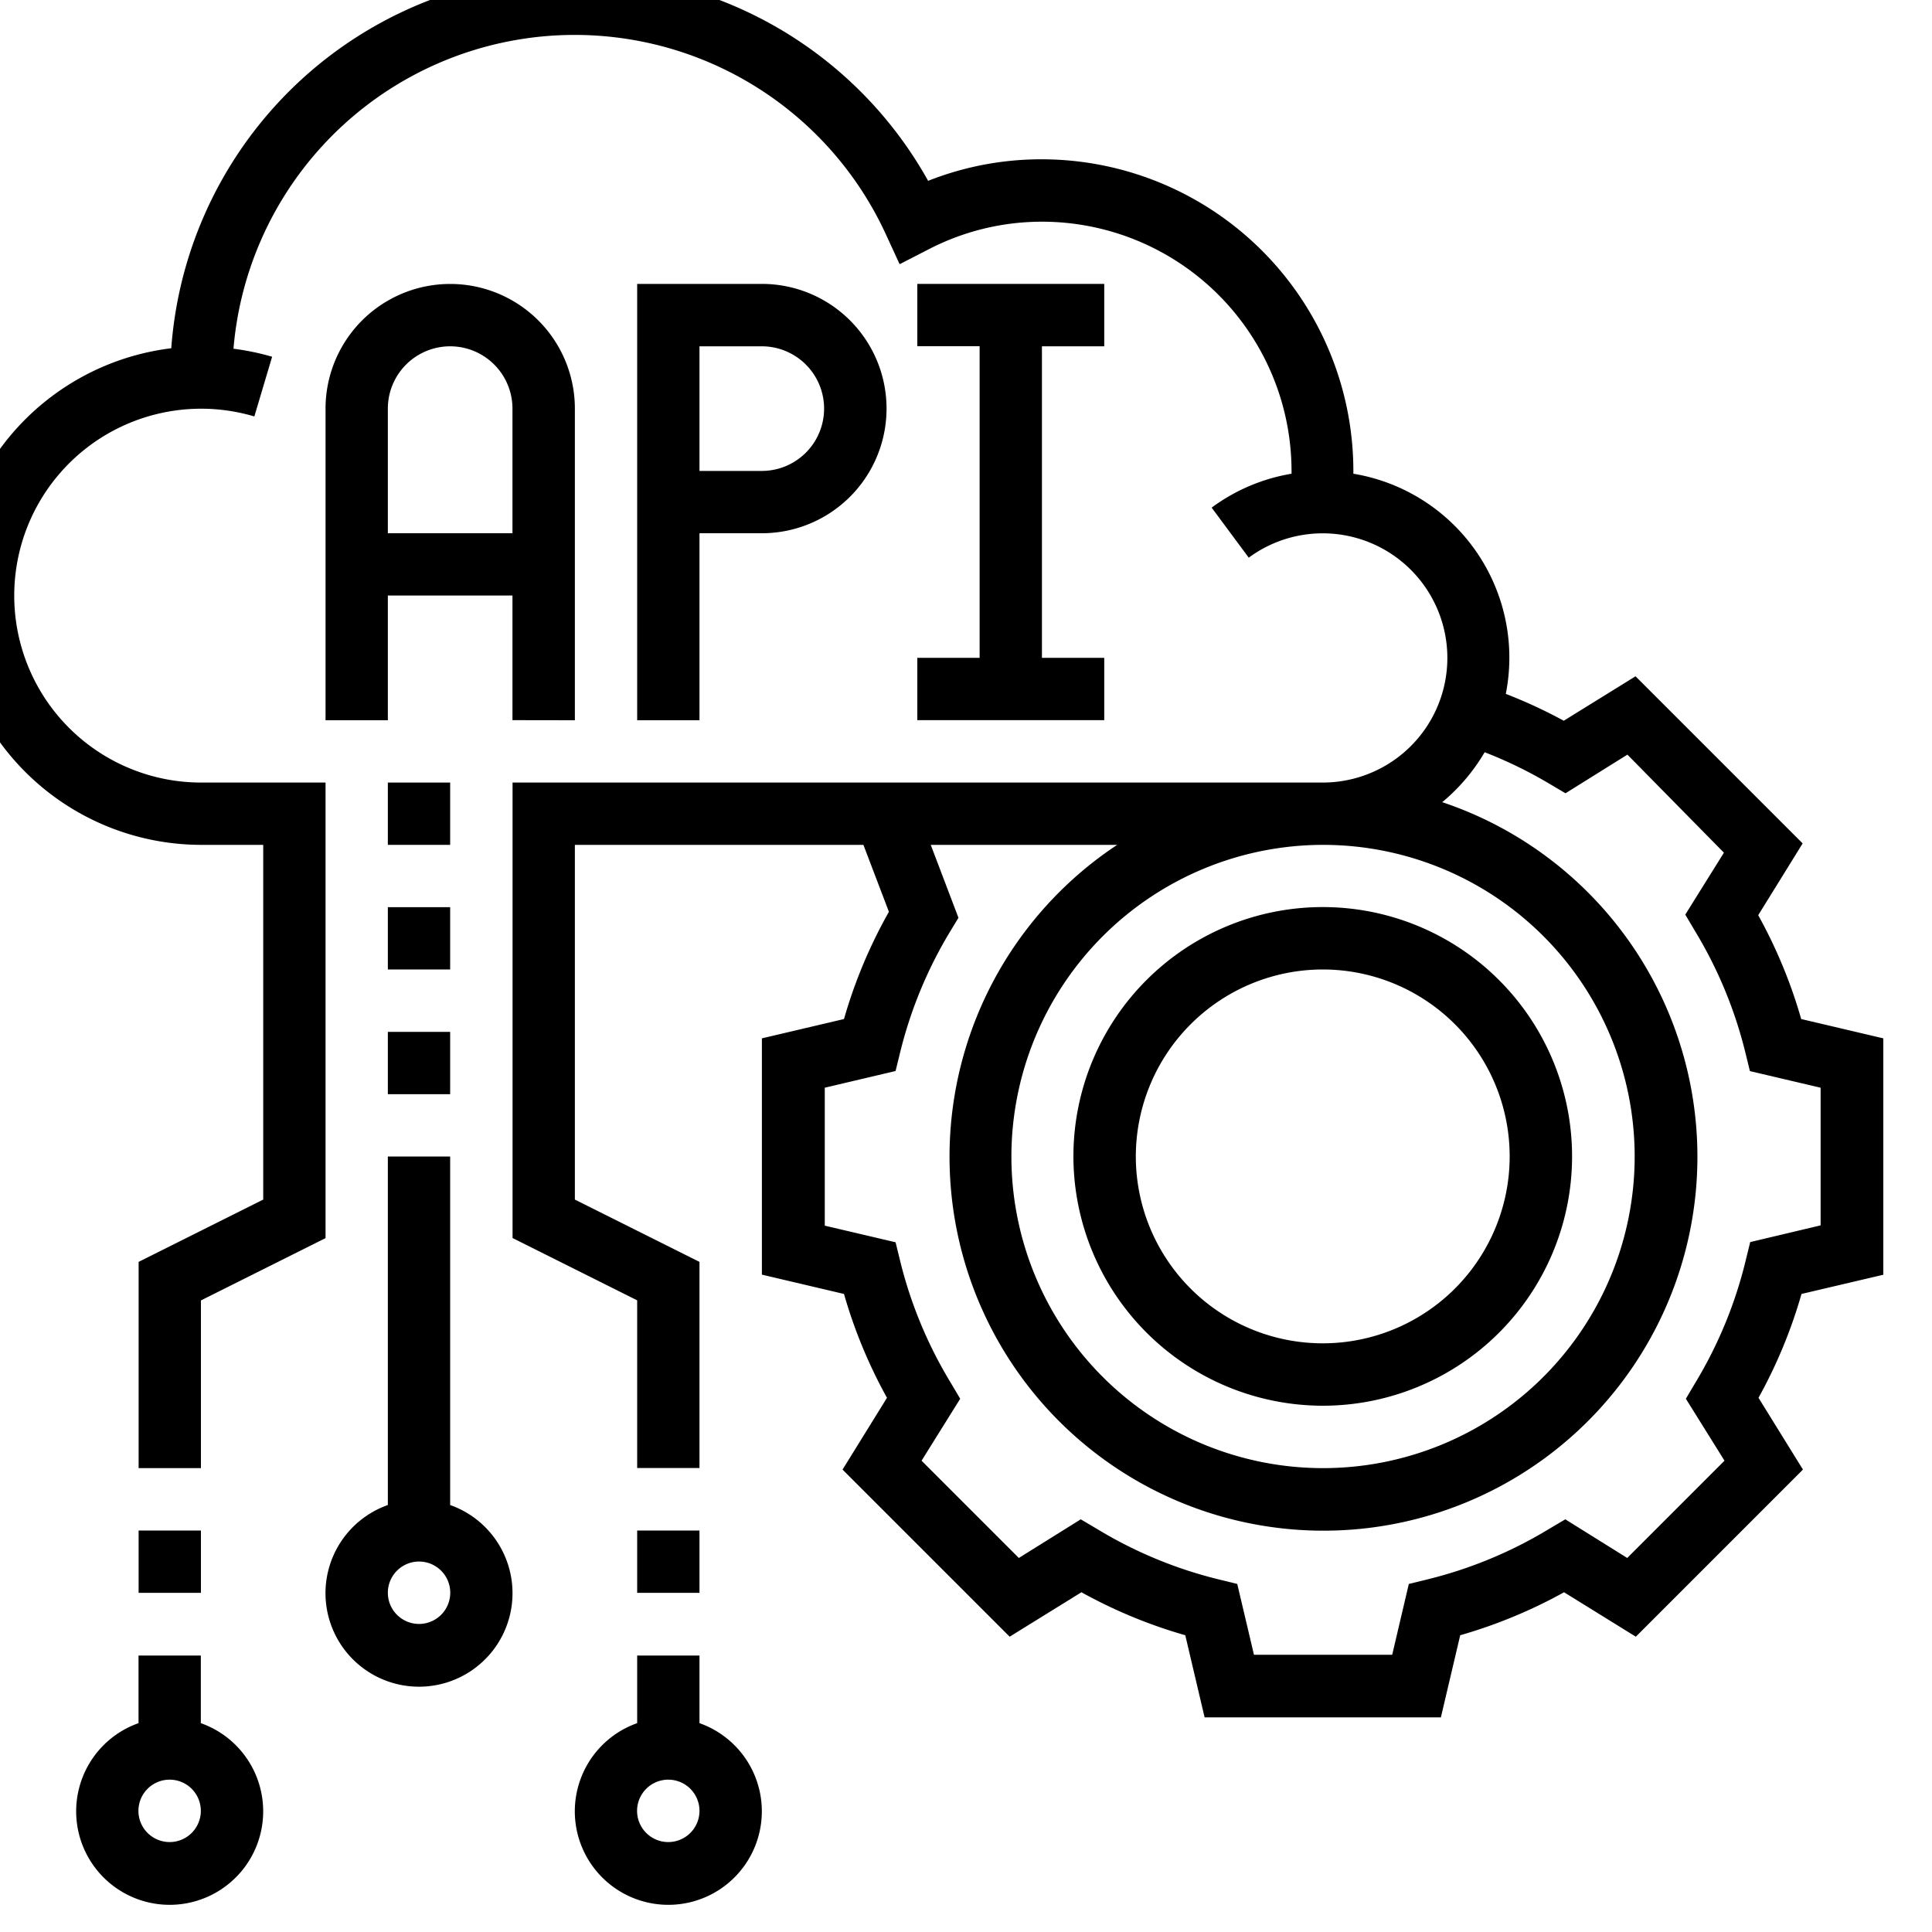 <svg xmlns="http://www.w3.org/2000/svg" xmlns:xlink="http://www.w3.org/1999/xlink" width="20" height="20" viewBox="0 0 20 20">
  <defs>
    <clipPath id="clip-path">
      <rect id="Rectángulo_9" data-name="Rectángulo 9" width="20" height="20" fill="#fff"/>
    </clipPath>
  </defs>
  <g id="Enmascarar_grupo_9" data-name="Enmascarar grupo 9" clip-path="url(#clip-path)">
    <g id="computadora" transform="translate(-0.501 -0.286)">
      <path id="Trazado_17" data-name="Trazado 17" d="M7.823,8.952V5.726a1.29,1.29,0,1,0-2.581,0V8.952h.645V7.661h1.29v1.29ZM5.887,7.016V5.726a.645.645,0,0,1,1.29,0v1.29Z" transform="translate(-1.371 -1.21)"/>
      <path id="Trazado_18" data-name="Trazado 18" d="M10.565,7.016a1.29,1.29,0,0,0,0-2.581H9.274V8.952h.645V7.016ZM9.919,5.081h.645a.645.645,0,0,1,0,1.29H9.919Z" transform="translate(-2.177 -1.21)"/>
      <path id="Trazado_19" data-name="Trazado 19" d="M12.9,8.306v.645h1.935V8.306h-.645V5.081h.645V4.435H12.9v.645h.645V8.306Z" transform="translate(-2.903 -1.21)"/>
      <path id="Trazado_20" data-name="Trazado 20" d="M20.4,13.885V11.438l-.85-.2a5.13,5.13,0,0,0-.445-1.075l.46-.743-1.73-1.73-.743.46a5.176,5.176,0,0,0-.6-.278,1.93,1.93,0,0,0-1.578-2.279c0-.01,0-.019,0-.029a3.229,3.229,0,0,0-3.226-3.226,3.184,3.184,0,0,0-1.176.223A4.188,4.188,0,0,0,2.677,4.294a2.58,2.58,0,0,0,.307,5.141h.645v3.672l-1.29.645v2.135h.645V14.151l1.29-.645V8.79H2.984A1.935,1.935,0,1,1,3.537,5l.184-.618a2.585,2.585,0,0,0-.4-.083,3.545,3.545,0,0,1,6.755-1.181l.141.306.3-.154a2.55,2.55,0,0,1,1.176-.286,2.584,2.584,0,0,1,2.581,2.581c0,.009,0,.019,0,.028a1.92,1.92,0,0,0-.827.351l.384.518A1.29,1.29,0,1,1,14.6,8.79H6.21v4.715l1.29.645v1.736h.645V13.752l-1.29-.645V9.435H9.842l.264.693a5.113,5.113,0,0,0-.465,1.11l-.85.2v2.446l.85.2a5.13,5.13,0,0,0,.445,1.075l-.46.743,1.73,1.73.743-.46a5.113,5.113,0,0,0,1.075.445l.2.85H15.82l.2-.85a5.131,5.131,0,0,0,1.075-.445l.743.46,1.73-1.73-.46-.743a5.113,5.113,0,0,0,.445-1.075Zm-1.378-.338-.047.192A4.481,4.481,0,0,1,18.456,15l-.1.169.4.641-1.007,1.007-.641-.4-.169.1a4.486,4.486,0,0,1-1.259.522l-.192.047-.172.733H13.885l-.173-.733-.192-.047a4.481,4.481,0,0,1-1.259-.522l-.169-.1-.641.4-1.007-1.007.4-.641-.1-.169a4.488,4.488,0,0,1-.522-1.259l-.047-.192-.733-.172V11.949l.733-.173.047-.192a4.478,4.478,0,0,1,.522-1.259l.082-.135-.287-.755h1.93a3.871,3.871,0,1,0,3.365-.442,1.952,1.952,0,0,0,.439-.517,4.5,4.5,0,0,1,.668.325l.169.1.641-.4L18.75,9.516l-.4.641.1.169a4.488,4.488,0,0,1,.522,1.259l.047.192.732.172v1.425ZM14.6,9.435a3.226,3.226,0,1,1-3.226,3.226A3.229,3.229,0,0,1,14.6,9.435Z" transform="translate(-0.403 -0.403)"/>
      <path id="Trazado_21" data-name="Trazado 21" d="M17.5,17.661a2.581,2.581,0,1,0-2.581-2.581A2.584,2.584,0,0,0,17.5,17.661Zm0-4.516a1.935,1.935,0,1,1-1.935,1.935A1.937,1.937,0,0,1,17.5,13.145Z" transform="translate(-3.306 -2.823)"/>
      <path id="Trazado_22" data-name="Trazado 22" d="M2.823,20.565h.645v.645H2.823Z" transform="translate(-0.887 -4.435)"/>
      <path id="Trazado_23" data-name="Trazado 23" d="M9.274,20.565h.645v.645H9.274Z" transform="translate(-2.177 -4.435)"/>
      <path id="Trazado_24" data-name="Trazado 24" d="M3.306,22.882v-.7H2.661v.7a.968.968,0,1,0,.645,0Zm-.323,1.231a.323.323,0,1,1,.323-.323A.323.323,0,0,1,2.984,24.113Z" transform="translate(-0.726 -4.758)"/>
      <path id="Trazado_25" data-name="Trazado 25" d="M9.758,22.882v-.7H9.113v.7a.968.968,0,1,0,.645,0Zm-.323,1.231a.323.323,0,1,1,.323-.323A.323.323,0,0,1,9.435,24.113Z" transform="translate(-2.016 -4.758)"/>
      <path id="Trazado_26" data-name="Trazado 26" d="M6.532,19.334V15.726H5.887v3.608a.968.968,0,1,0,.645,0ZM6.21,20.565a.323.323,0,1,1,.323-.323A.323.323,0,0,1,6.21,20.565Z" transform="translate(-1.371 -3.468)"/>
      <path id="Trazado_27" data-name="Trazado 27" d="M6.048,10.887h.645v.645H6.048Z" transform="translate(-1.532 -2.5)"/>
      <path id="Trazado_28" data-name="Trazado 28" d="M6.048,12.5h.645v.645H6.048Z" transform="translate(-1.532 -2.823)"/>
      <path id="Trazado_29" data-name="Trazado 29" d="M6.048,14.113h.645v.645H6.048Z" transform="translate(-1.532 -3.145)"/>
    </g>
  </g>
</svg>
